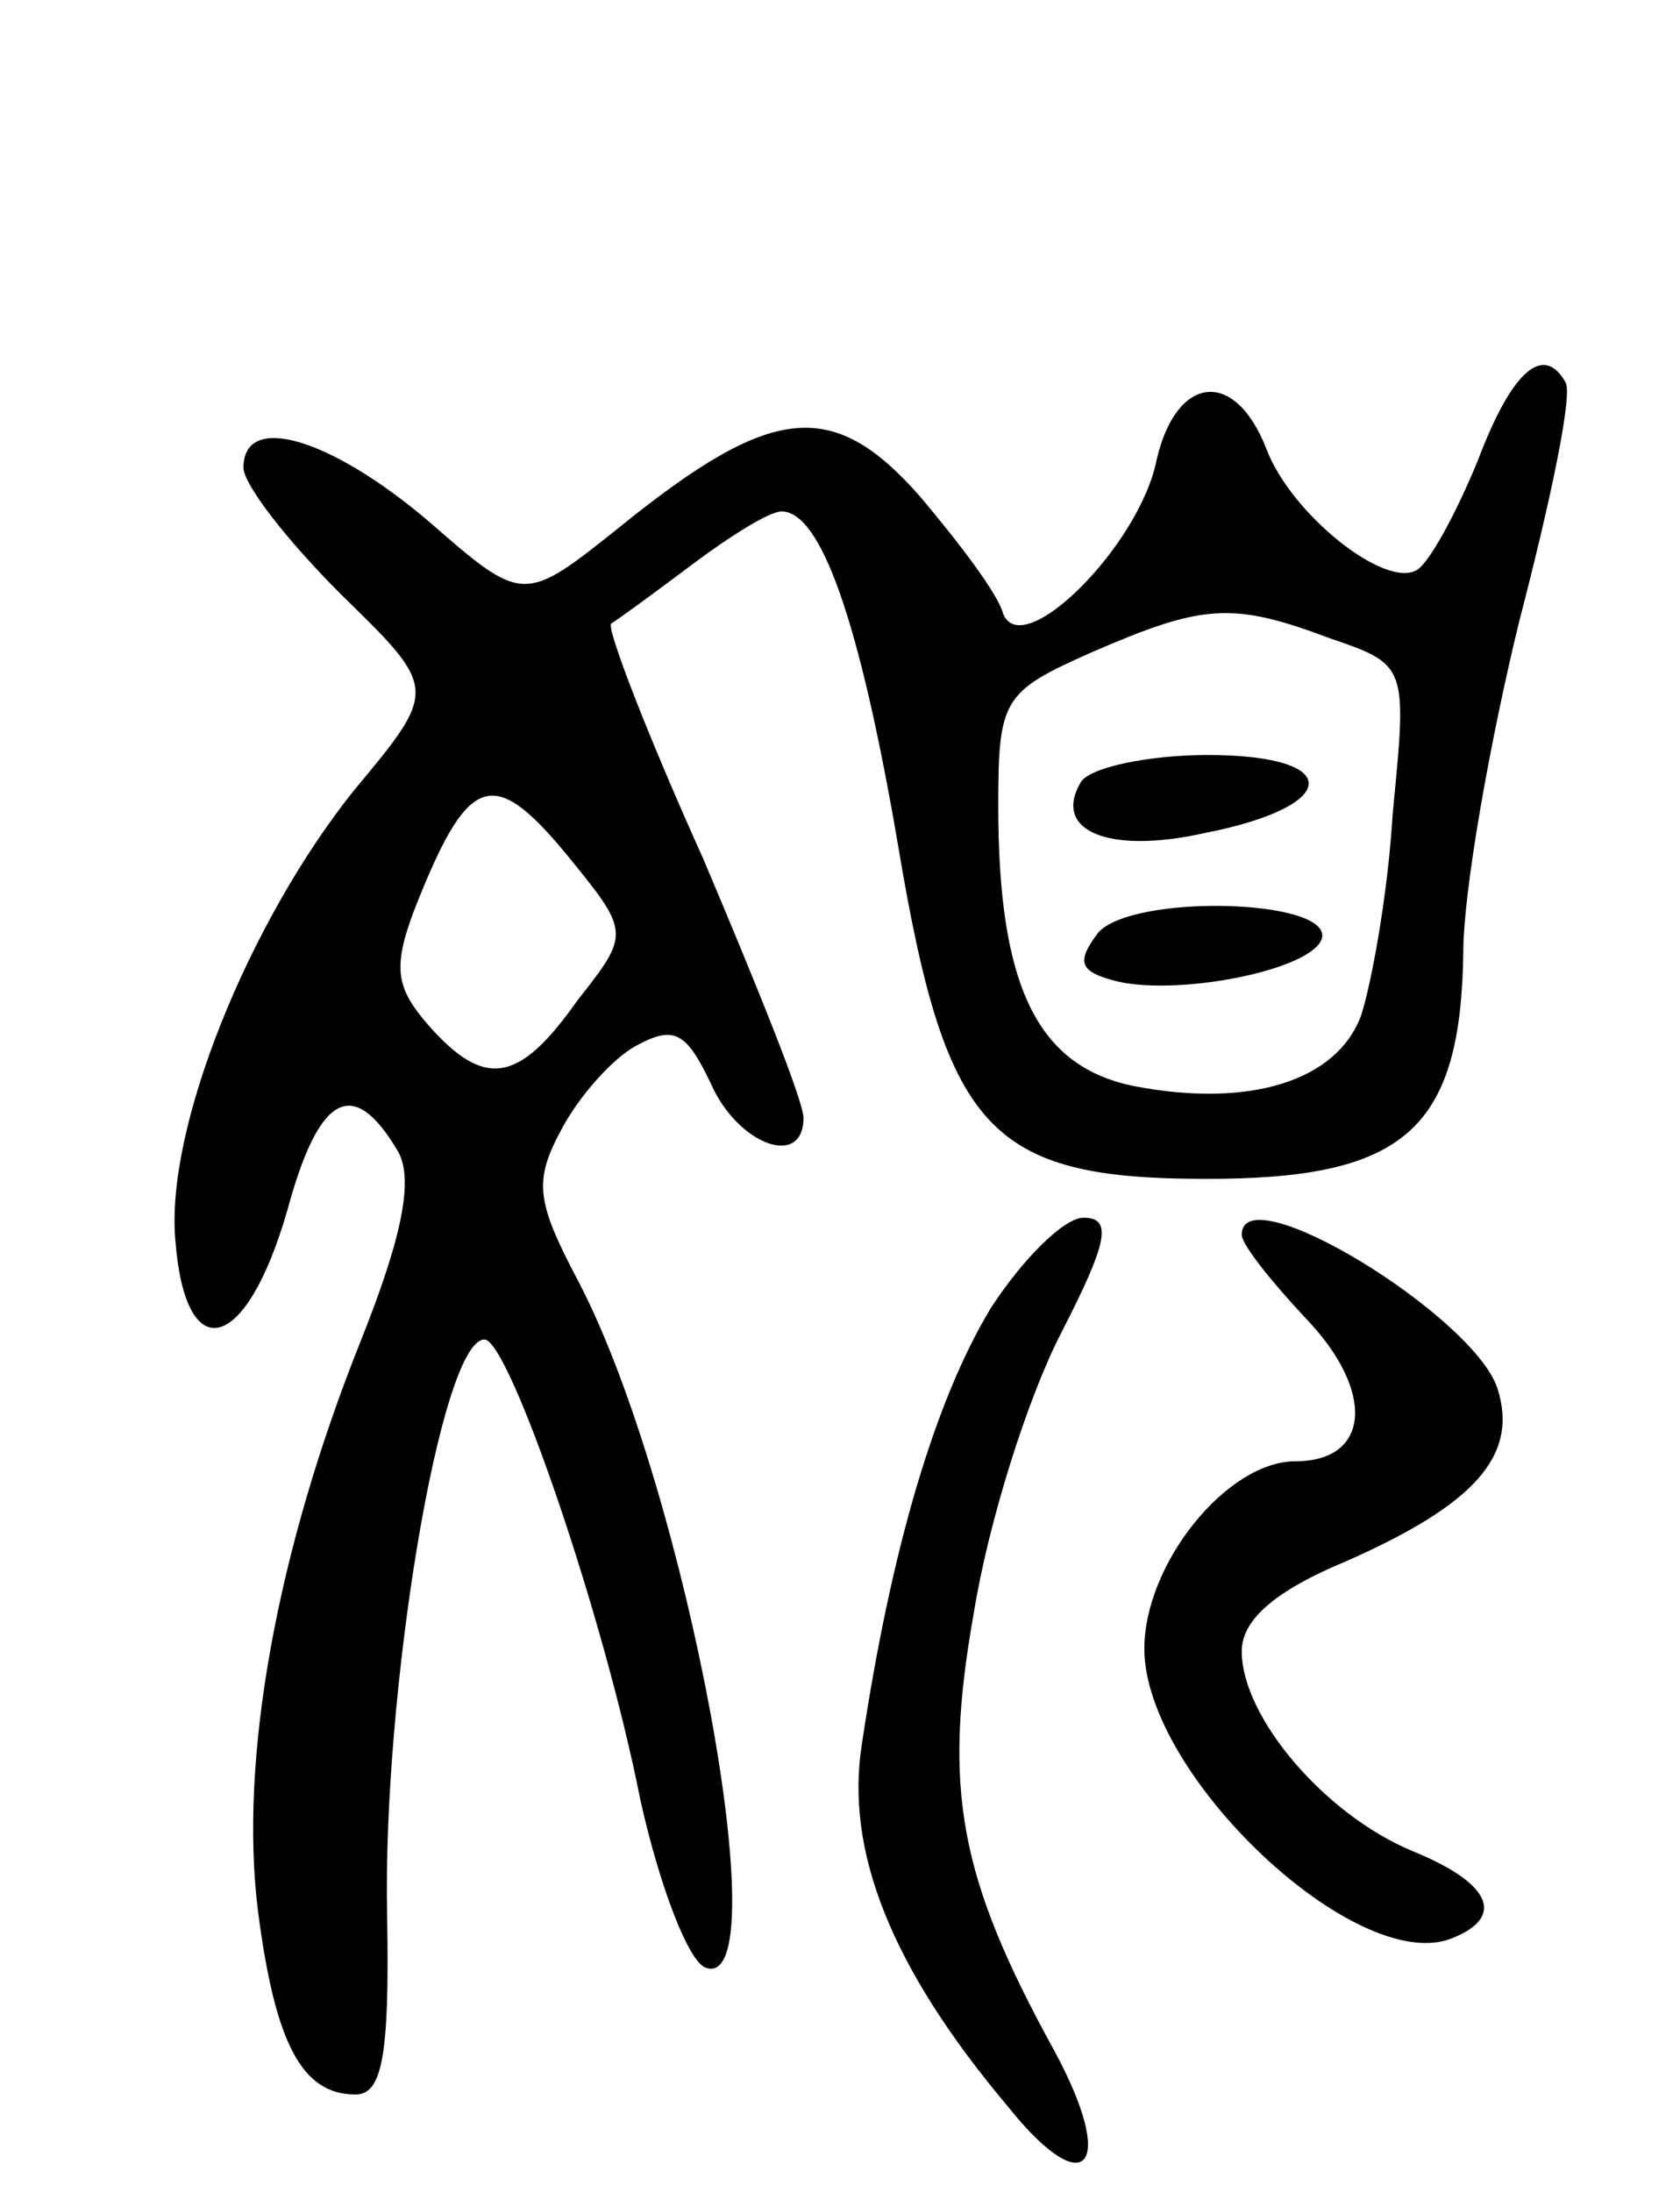 <svg version="1.0" xmlns="http://www.w3.org/2000/svg"
 width="69pt" height="90pt" viewBox="0 0 69 90"
 preserveAspectRatio="xMidYMid meet">
<g transform="translate(0,90) scale(0.1,-0.1)"
fill="#000000" stroke="none">
<path d="M607 711 c-9 -22 -20 -42 -25 -45 -13 -8 -52 23 -62 50 -13 33 -37
30 -45 -5 -7 -35 -55 -83 -63 -63 -2 8 -18 29 -34 48 -36 41 -61 38 -123 -12
-40 -32 -40 -32 -79 2 -40 34 -76 45 -76 22 0 -7 18 -30 40 -52 40 -39 40 -39
5 -81 -43 -54 -77 -138 -73 -184 4 -53 29 -47 46 12 13 48 27 55 45 25 7 -11
3 -34 -15 -79 -34 -85 -50 -171 -42 -234 7 -54 18 -75 40 -75 11 0 14 16 13
73 -2 92 22 237 40 237 10 0 49 -113 64 -189 8 -36 20 -67 27 -69 30 -10 -8
196 -52 281 -18 34 -19 42 -7 64 7 13 21 29 31 34 15 8 20 5 30 -16 11 -25 38
-35 38 -14 0 7 -19 54 -41 106 -23 51 -40 95 -38 97 2 1 17 12 33 24 16 12 32
22 37 22 16 0 32 -44 48 -138 20 -119 38 -137 133 -136 76 1 98 22 99 93 0 25
11 87 23 136 13 50 22 93 19 98 -9 16 -22 5 -36 -32z m-61 -73 c32 -11 32 -11
26 -72 -2 -34 -9 -71 -13 -83 -10 -27 -46 -38 -93 -29 -40 8 -56 41 -56 115 0
44 2 47 38 63 46 20 58 21 98 6z m-309 -149 c-24 -34 -38 -36 -61 -10 -13 15
-15 23 -6 47 22 56 32 60 62 24 27 -33 27 -33 5 -61z"/>
<path d="M444 579 c-12 -20 11 -30 51 -21 56 11 57 32 1 32 -24 0 -48 -5 -52
-11z"/>
<path d="M451 517 c-9 -12 -8 -16 8 -20 26 -6 81 5 84 18 3 16 -78 18 -92 2z"/>
<path d="M407 363 c-23 -38 -41 -99 -53 -179 -7 -44 12 -92 60 -149 32 -40 45
-25 19 23 -39 71 -46 107 -33 180 6 37 22 88 36 115 19 37 21 47 9 47 -8 0
-25 -17 -38 -37z"/>
<path d="M510 393 c0 -4 12 -19 26 -34 29 -30 27 -59 -4 -59 -28 0 -62 -42
-62 -77 0 -52 87 -134 126 -119 23 9 16 23 -16 36 -36 15 -70 55 -70 82 0 13
14 25 43 37 52 23 71 43 62 71 -10 30 -105 88 -105 63z"/>
</g>
</svg>
